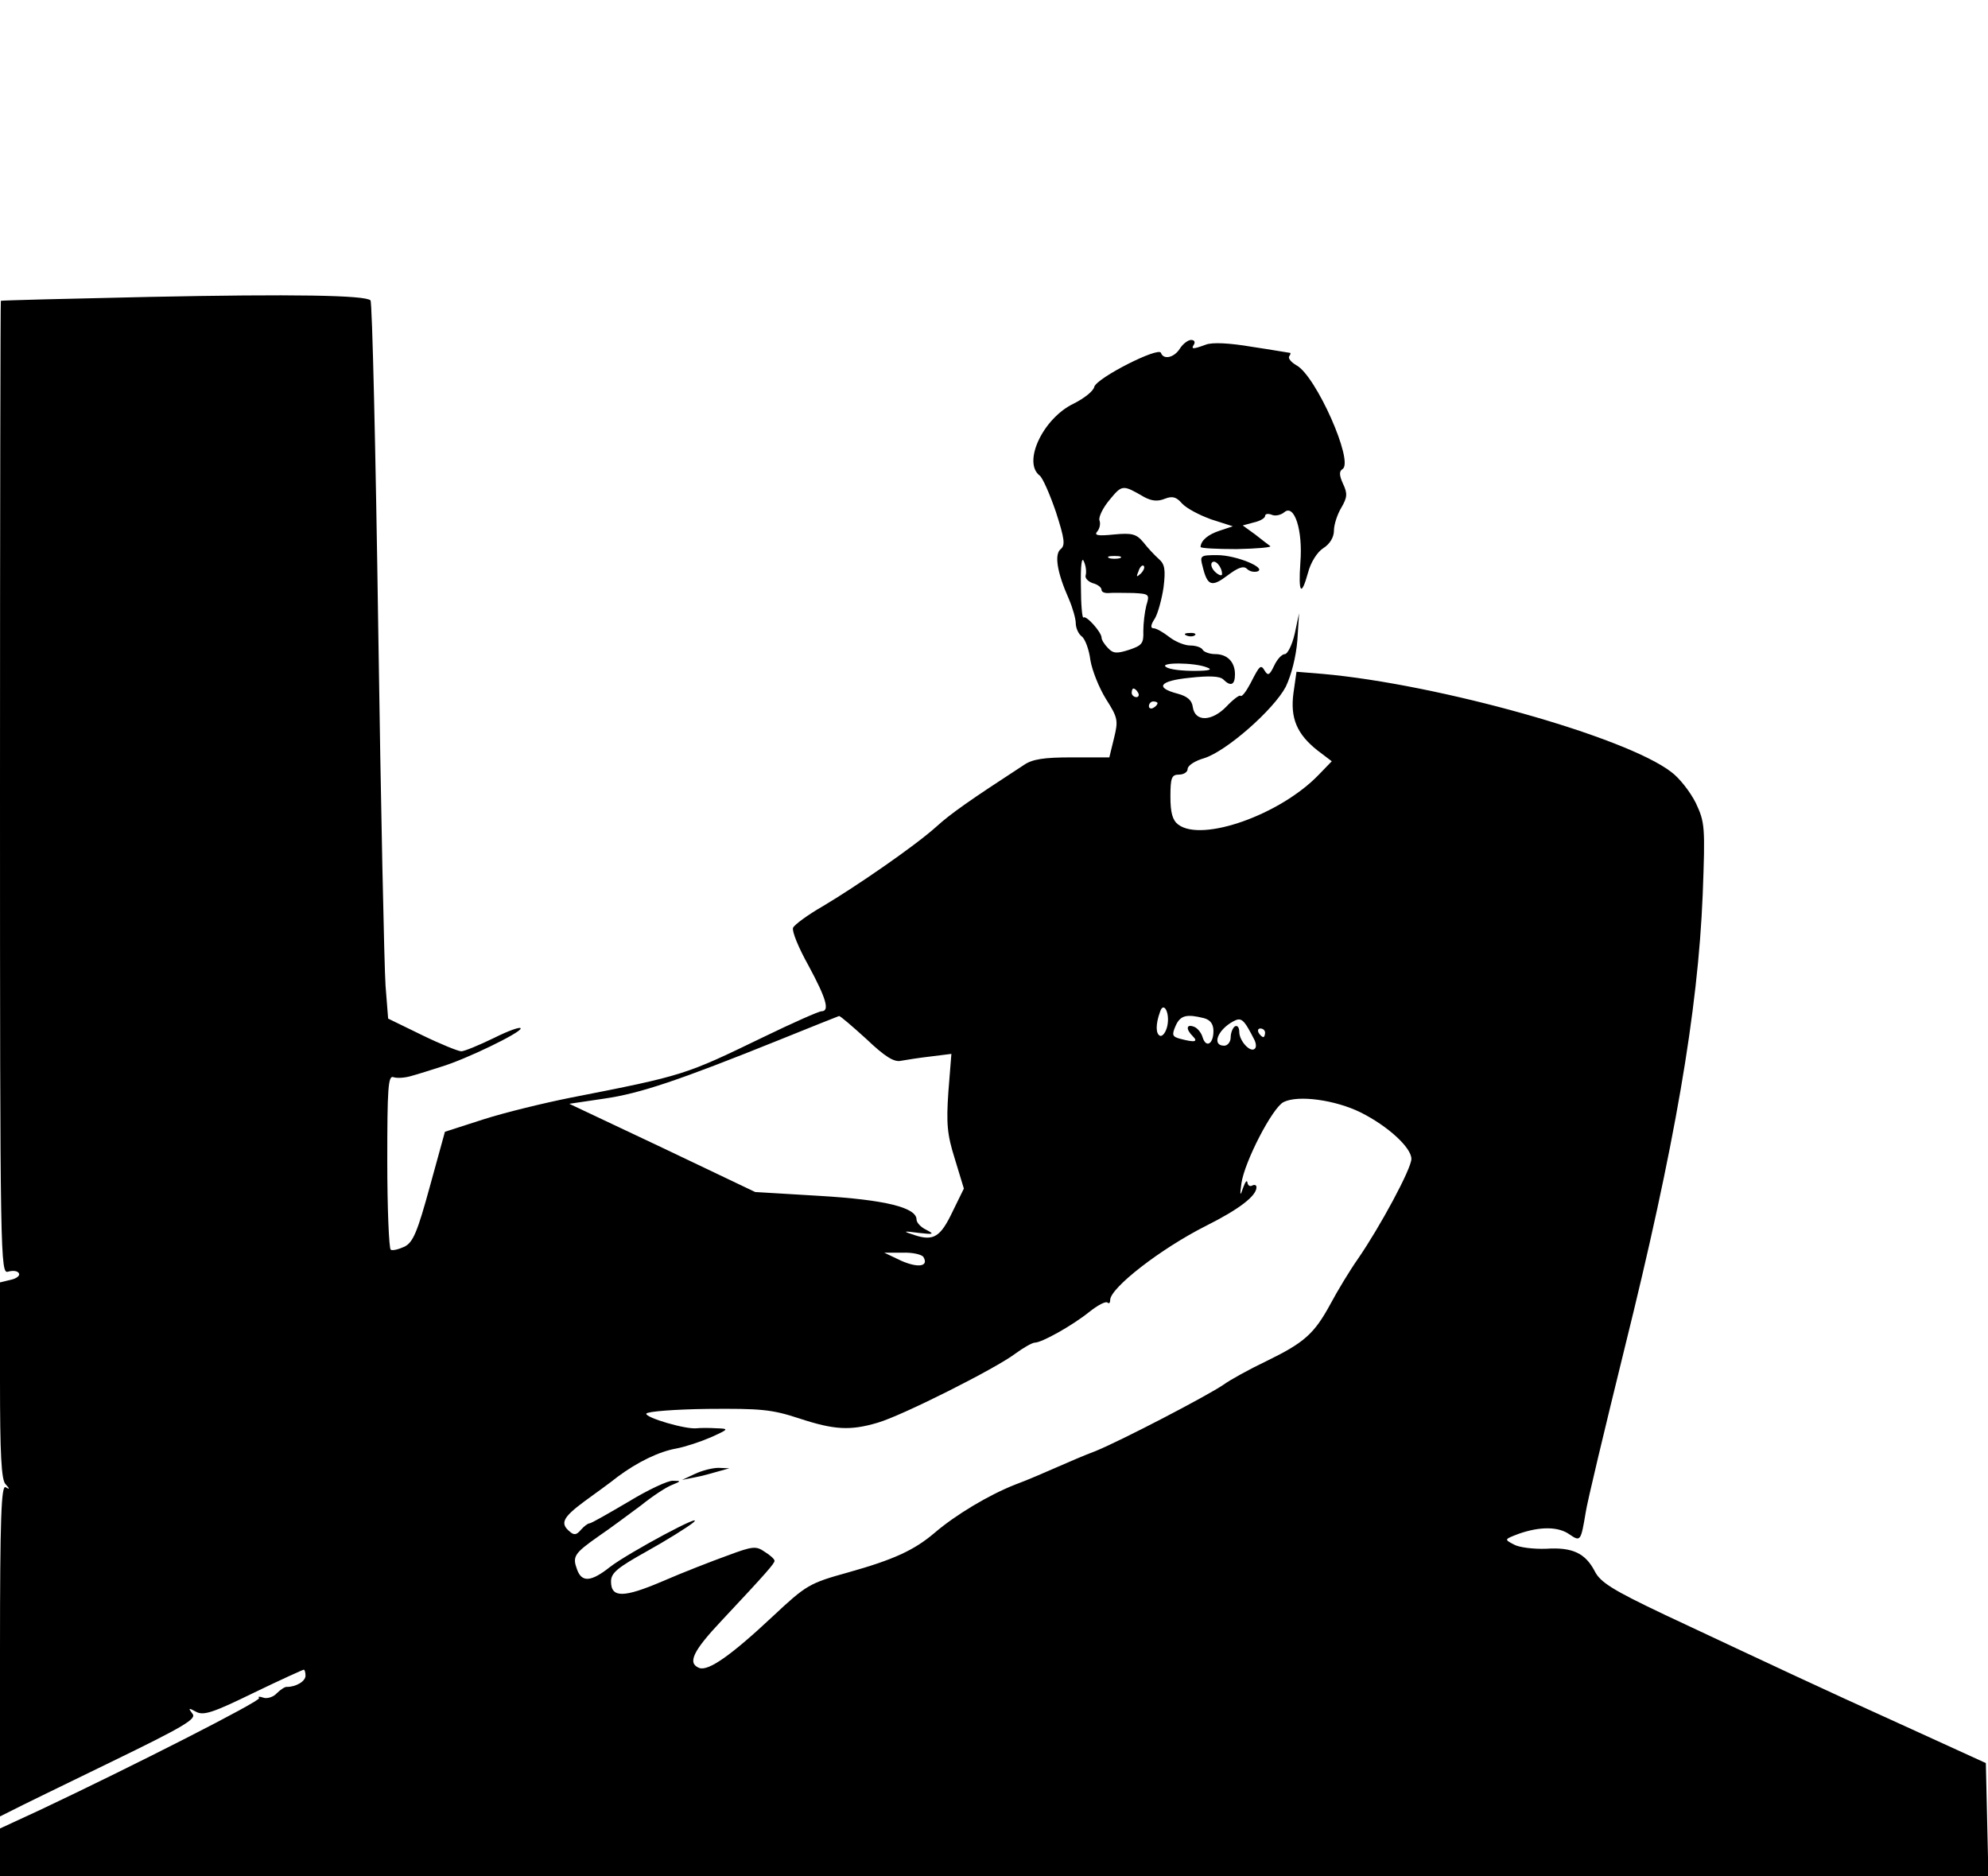 <?xml version="1.0" standalone="no"?>
<!DOCTYPE svg PUBLIC "-//W3C//DTD SVG 20010904//EN"
 "http://www.w3.org/TR/2001/REC-SVG-20010904/DTD/svg10.dtd">
<svg version="1.0" xmlns="http://www.w3.org/2000/svg"
 width="462pt" height="436pt" viewBox="0 0 462 436"
 preserveAspectRatio="xMidYMid meet">

<g transform="translate(0,436) scale(0.1,-0.1)"
fill="#000000" stroke="none">
<path d="M345 3670 c-187 -4 -341 -8 -343 -9 -1 0 -2 -510 -2 -1132 0 -1104 1
-1130 19 -1124 11 3 22 2 25 -4 3 -5 -5 -12 -19 -15 l-25 -6 0 -228 c0 -169 3
-232 13 -241 10 -11 10 -13 0 -7 -10 6 -13 -73 -13 -379 l0 -386 28 14 c15 8
118 58 229 112 173 84 201 101 190 113 -10 13 -9 14 9 4 17 -9 39 -2 133 44
62 30 115 54 117 54 2 0 4 -6 4 -14 0 -13 -22 -26 -43 -26 -4 1 -15 -6 -24
-15 -8 -9 -23 -13 -31 -10 -9 3 -13 3 -10 -1 6 -6 -295 -159 -509 -260 l-93
-43 0 -55 0 -56 2310 0 2311 0 -3 131 -3 132 -195 89 c-199 90 -294 135 -552
256 -120 57 -149 75 -162 101 -22 42 -52 56 -113 52 -29 -1 -63 3 -75 10 -23
12 -22 12 12 25 49 17 92 17 118 -2 25 -17 26 -15 37 51 3 22 44 193 90 380
117 471 171 785 182 1056 6 159 5 168 -16 213 -13 26 -38 58 -57 72 -106 82
-541 204 -810 228 l-61 5 -7 -49 c-8 -59 8 -96 56 -134 l33 -25 -30 -31 c-89
-93 -272 -158 -327 -116 -13 10 -18 27 -18 65 0 44 3 51 20 51 11 0 20 6 20
13 0 8 17 19 38 25 52 16 162 113 190 166 13 27 24 70 27 108 l4 63 -10 -47
c-6 -27 -17 -48 -23 -48 -7 0 -18 -12 -25 -27 -10 -21 -14 -24 -21 -13 -10 17
-12 15 -34 -28 -10 -19 -20 -32 -23 -29 -2 3 -17 -8 -33 -25 -34 -35 -73 -36
-78 -1 -2 16 -13 25 -35 31 -54 14 -43 30 28 37 45 5 70 4 78 -4 17 -17 27
-13 27 12 0 29 -18 47 -46 47 -13 0 -26 5 -29 10 -3 6 -17 10 -29 10 -13 0
-35 9 -49 20 -14 11 -30 20 -36 20 -8 0 -7 8 3 23 7 12 16 45 20 72 5 41 3 54
-11 66 -10 9 -26 26 -36 39 -16 19 -26 22 -68 18 -38 -4 -47 -2 -39 7 6 7 8
19 5 26 -2 8 8 29 24 48 29 35 30 35 80 6 17 -9 31 -11 48 -4 18 7 27 4 40
-11 10 -11 40 -27 68 -37 l50 -16 -30 -10 c-28 -9 -44 -23 -45 -38 0 -3 38 -5
84 -5 47 1 82 4 78 7 -4 3 -20 15 -35 27 l-29 21 26 7 c14 3 26 10 26 15 0 5
7 6 15 3 8 -4 22 -1 30 6 23 19 43 -42 37 -117 -5 -72 2 -81 18 -23 6 23 21
47 35 56 16 10 25 26 25 41 0 14 8 38 17 53 14 24 15 33 4 56 -9 20 -9 29 -1
34 27 17 -62 217 -107 241 -12 7 -20 16 -17 21 3 4 4 8 2 8 -2 0 -41 7 -88 14
-53 9 -93 11 -108 5 -30 -11 -35 -11 -27 1 3 6 0 10 -7 10 -7 0 -19 -9 -26
-20 -13 -21 -38 -27 -44 -10 -5 15 -149 -58 -155 -79 -2 -10 -24 -27 -48 -39
-71 -34 -119 -136 -79 -167 7 -5 24 -44 38 -85 20 -62 22 -77 11 -86 -15 -12
-9 -53 19 -116 9 -21 16 -46 16 -56 0 -11 6 -25 14 -31 8 -6 17 -31 20 -55 4
-24 20 -64 36 -90 28 -44 29 -50 19 -91 l-11 -45 -87 0 c-65 0 -92 -4 -112
-18 -126 -82 -170 -113 -203 -143 -50 -45 -185 -138 -264 -185 -35 -20 -66
-43 -69 -50 -3 -8 13 -47 36 -88 41 -76 50 -106 30 -106 -6 0 -67 -27 -135
-60 -182 -88 -183 -89 -449 -141 -60 -12 -151 -34 -201 -50 l-90 -29 -35 -127
c-29 -106 -39 -130 -59 -140 -13 -6 -28 -10 -32 -7 -4 3 -8 95 -8 206 0 169 2
199 14 195 8 -3 27 -2 43 3 15 4 46 14 68 21 57 17 185 79 185 89 0 5 -28 -5
-62 -22 -35 -17 -69 -31 -76 -31 -7 0 -49 17 -92 38 l-78 38 -6 76 c-3 42 -11
416 -17 831 -6 415 -14 758 -18 762 -12 12 -179 15 -516 8z m2178 -647 c-2 -6
5 -14 16 -18 12 -3 21 -10 21 -16 0 -5 8 -8 18 -7 9 1 34 0 56 0 37 -2 38 -3
30 -29 -4 -16 -7 -42 -7 -60 1 -28 -3 -33 -33 -43 -28 -9 -37 -9 -49 4 -8 8
-15 19 -15 24 0 13 -36 53 -42 47 -3 -3 -6 30 -6 72 -1 50 2 71 7 58 5 -11 6
-25 4 -32z m80 40 c-7 -2 -19 -2 -25 0 -7 3 -2 5 12 5 14 0 19 -2 13 -5z m48
-36 c-10 -9 -11 -8 -5 6 3 10 9 15 12 12 3 -3 0 -11 -7 -18z m154 -218 c14 -5
6 -8 -30 -8 -27 0 -57 3 -65 9 -18 11 66 11 95 -1z m-160 -59 c3 -5 1 -10 -4
-10 -6 0 -11 5 -11 10 0 6 2 10 4 10 3 0 8 -4 11 -10z m45 -24 c0 -3 -4 -8
-10 -11 -5 -3 -10 -1 -10 4 0 6 5 11 10 11 6 0 10 -2 10 -4z m23 -749 c-3 -15
-11 -26 -17 -24 -10 4 -11 26 0 56 8 25 23 -2 17 -32z m-699 -32 c42 -40 64
-54 80 -50 11 2 43 7 69 10 l48 6 -7 -88 c-5 -74 -3 -99 15 -156 l21 -69 -26
-53 c-28 -59 -44 -70 -89 -55 -28 9 -27 10 10 5 35 -4 37 -3 18 7 -13 6 -23
17 -23 24 0 28 -73 46 -225 55 l-150 9 -216 103 -216 102 81 12 c84 12 175 43
406 136 74 30 137 55 140 56 3 0 31 -24 64 -54z m784 49 c15 -4 22 -14 22 -30
0 -30 -17 -40 -25 -15 -3 11 -12 22 -20 25 -18 7 -20 -5 -3 -22 13 -13 5 -15
-29 -6 -19 5 -20 9 -11 30 11 25 26 28 66 18z m118 -52 c3 -7 4 -16 0 -19 -10
-10 -36 18 -36 39 0 10 -4 16 -10 13 -5 -3 -10 -15 -10 -26 0 -10 -7 -19 -15
-19 -29 0 -16 36 20 56 20 11 25 7 51 -44z m24 18 c0 -5 -2 -10 -4 -10 -3 0
-8 5 -11 10 -3 6 -1 10 4 10 6 0 11 -4 11 -10z m222 -185 c64 -32 118 -82 118
-108 0 -23 -73 -158 -124 -232 -19 -27 -48 -75 -64 -105 -38 -70 -61 -90 -149
-133 -40 -19 -85 -44 -100 -55 -40 -27 -238 -130 -297 -154 -27 -10 -68 -28
-91 -38 -23 -10 -66 -29 -96 -40 -61 -24 -138 -70 -187 -112 -47 -40 -94 -62
-201 -92 -90 -25 -97 -29 -175 -102 -97 -91 -150 -128 -171 -120 -28 11 -15
39 52 110 106 113 123 133 123 139 0 4 -10 13 -23 21 -20 14 -28 13 -87 -9
-36 -13 -103 -39 -149 -59 -91 -39 -121 -40 -121 -1 0 20 15 32 83 70 45 25
93 55 107 66 37 31 -149 -69 -192 -102 -44 -35 -66 -37 -77 -6 -11 30 -7 37
50 77 28 19 72 52 99 72 26 21 58 42 71 47 22 9 23 10 3 10 -11 1 -58 -21
-104 -49 -46 -27 -86 -50 -90 -50 -4 0 -13 -7 -20 -15 -10 -12 -16 -13 -26 -4
-23 19 -16 33 34 70 26 19 61 44 77 57 47 35 97 59 137 66 21 4 57 16 80 26
42 19 43 20 13 21 -16 1 -37 1 -46 0 -26 -3 -120 25 -117 34 2 5 66 10 143 11
123 1 148 -1 212 -22 82 -27 119 -29 183 -10 58 17 274 126 319 160 19 14 40
26 46 26 16 0 86 39 126 71 20 16 39 26 43 22 3 -3 6 -1 6 6 0 28 117 119 222
172 78 39 118 70 118 90 0 5 -4 7 -10 4 -5 -3 -10 0 -11 7 -1 7 -5 2 -10 -12
-7 -21 -8 -19 -4 10 7 50 72 176 98 189 34 17 120 5 179 -24z m-1016 -336 c13
-22 -12 -26 -51 -9 l-40 19 42 0 c23 1 45 -4 49 -10z"/>
<path d="M1615 935 l-30 -14 30 6 c17 3 41 10 55 14 l25 7 -25 1 c-14 0 -38
-6 -55 -14z"/>
<path d="M2795 3043 c11 -45 21 -48 58 -20 24 18 37 23 45 15 6 -6 16 -8 24
-6 23 8 -49 38 -93 38 -40 0 -41 -1 -34 -27z m45 -17 c0 -5 -7 -3 -15 4 -8 7
-12 17 -9 22 7 10 24 -9 24 -26z"/>
<path d="M2758 2883 c7 -3 16 -2 19 1 4 3 -2 6 -13 5 -11 0 -14 -3 -6 -6z"/>
</g>
</svg>

